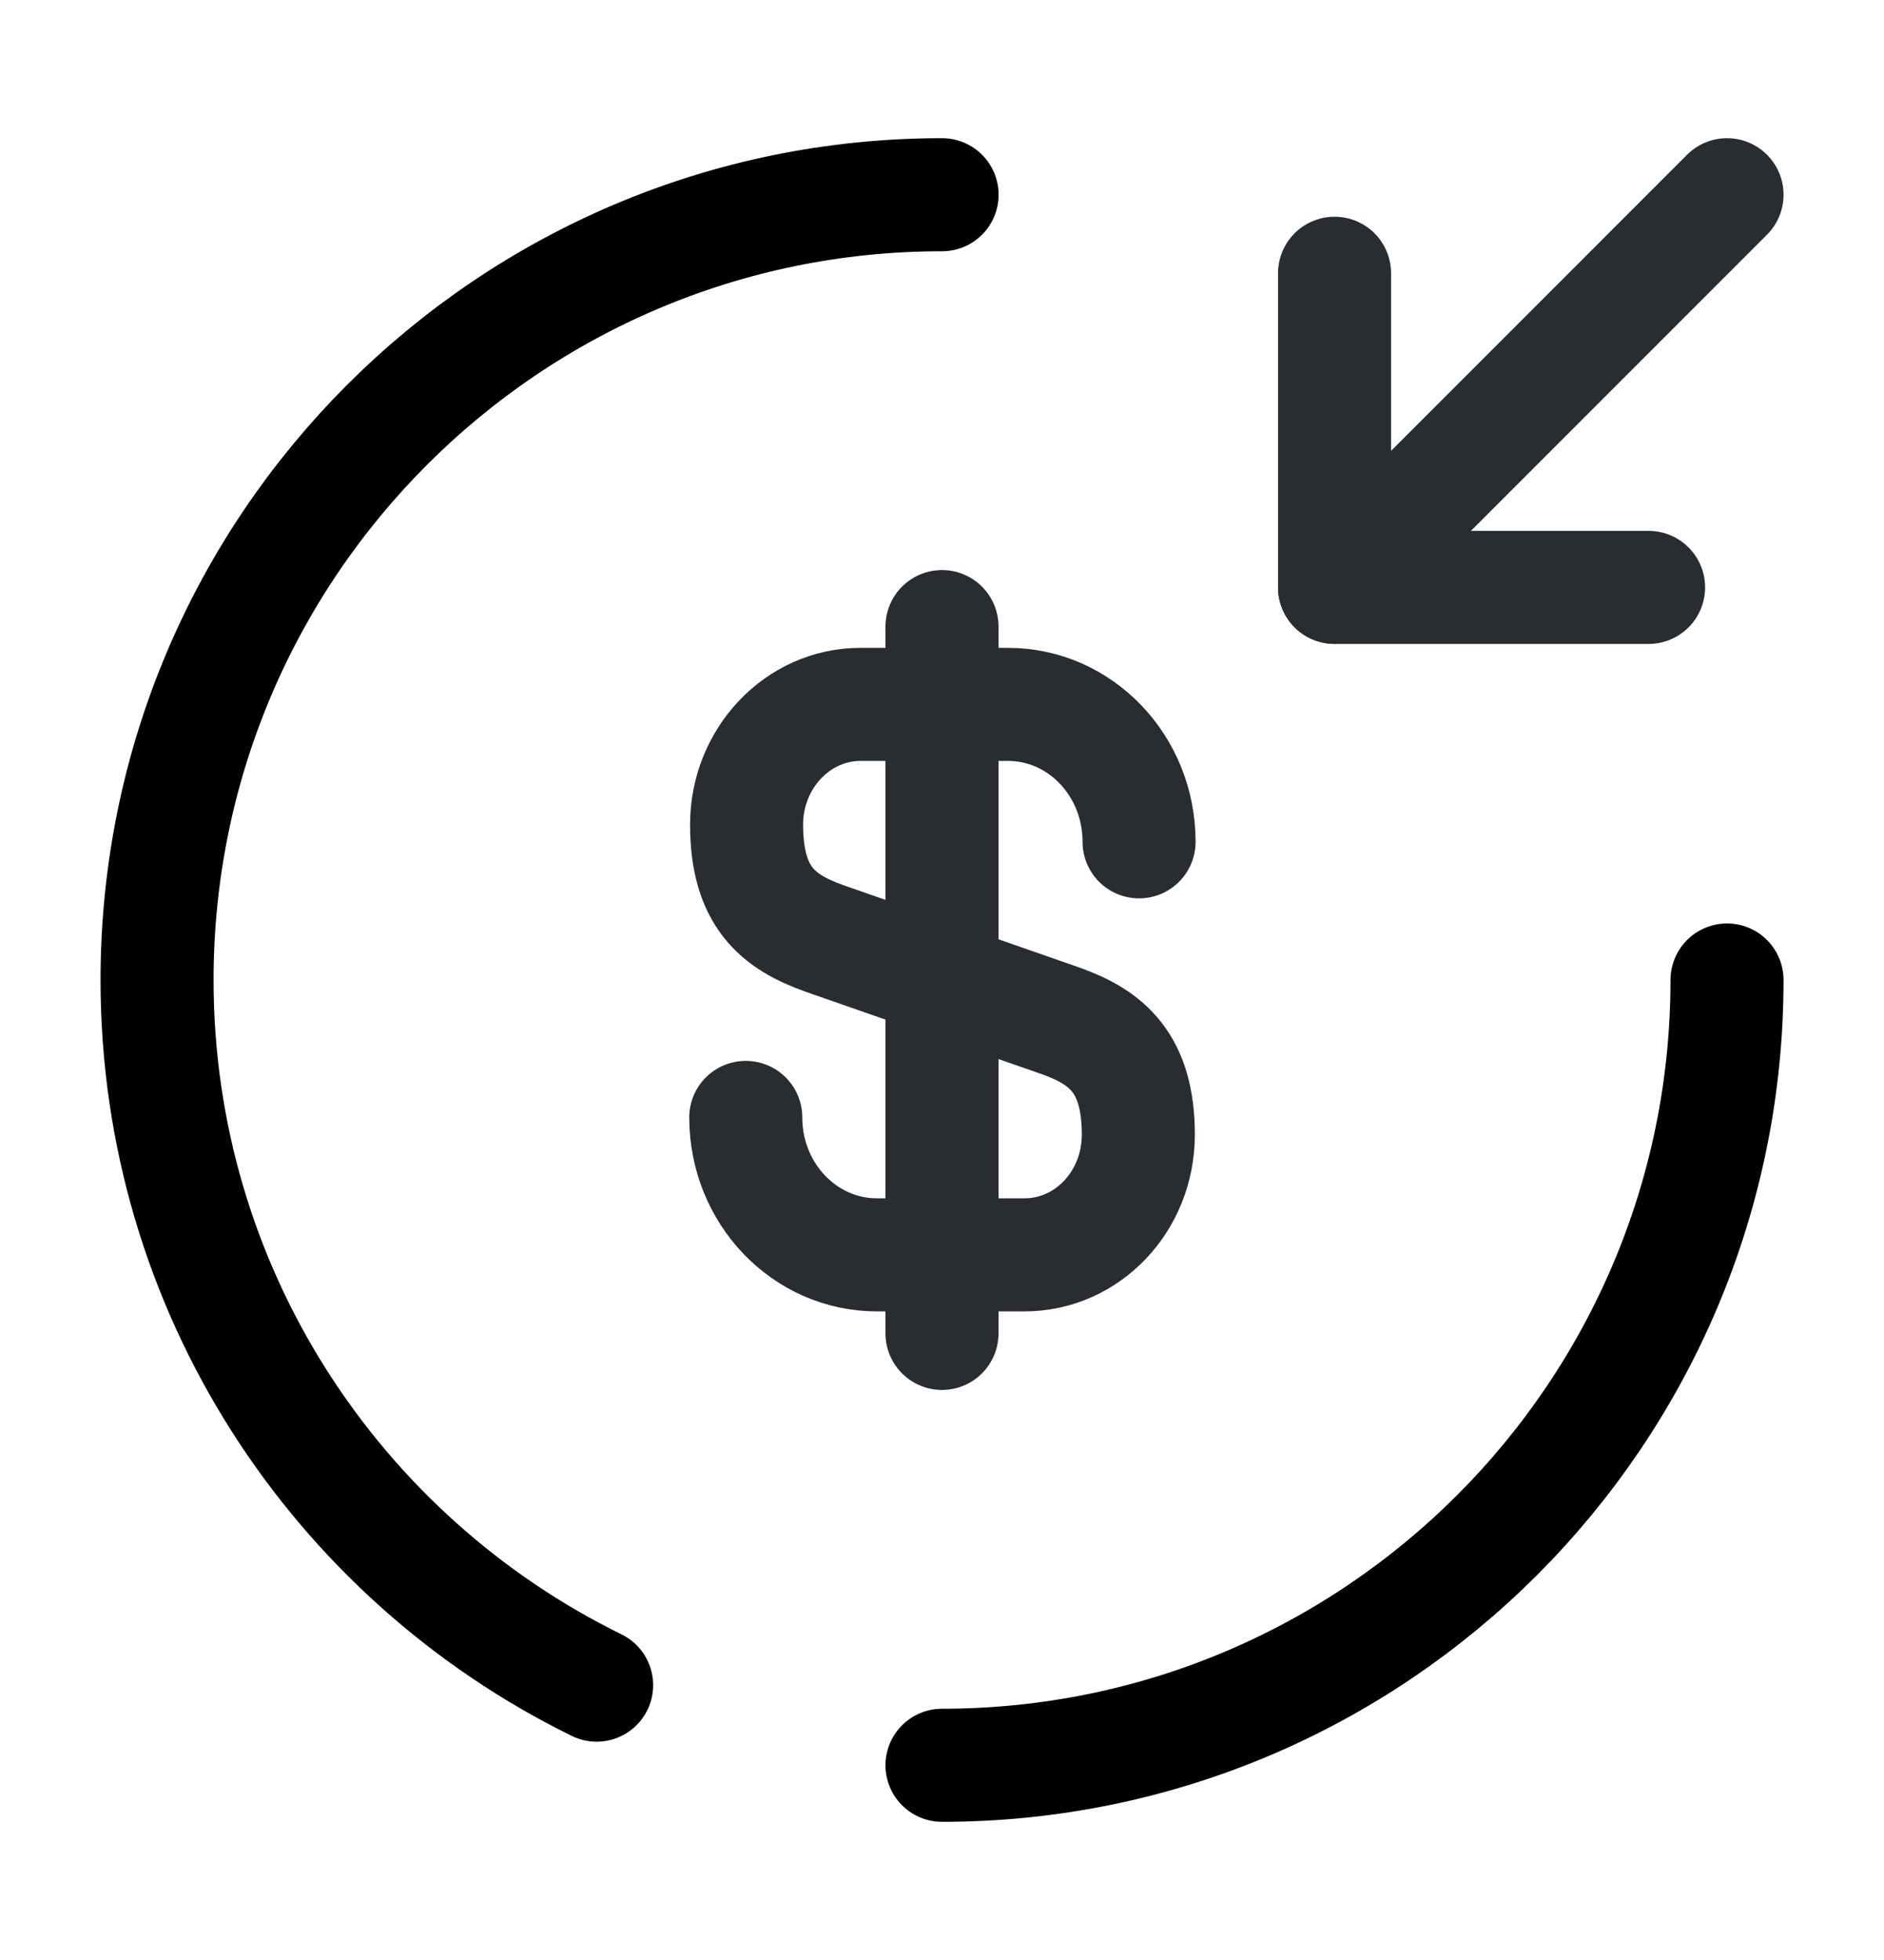 <svg width="25" height="26" viewBox="0 0 25 26" fill="none" xmlns="http://www.w3.org/2000/svg">
<path d="M9.896 14.823C9.896 15.833 10.678 16.646 11.636 16.646H13.594C14.428 16.646 15.105 15.938 15.105 15.052C15.105 14.104 14.688 13.76 14.074 13.542L10.938 12.448C10.324 12.229 9.907 11.896 9.907 10.938C9.907 10.062 10.584 9.344 11.417 9.344H13.376C14.334 9.344 15.115 10.156 15.115 11.167" stroke="#292D32" stroke-width="1.5" stroke-linecap="round" stroke-linejoin="round"/>
<path d="M12.5 8.312V17.688" stroke="#292D32" stroke-width="1.5" stroke-linecap="round" stroke-linejoin="round"/>
<path d="M17.709 3.625V7.792H21.876" stroke="#292D32" stroke-width="1.5" stroke-linecap="round" stroke-linejoin="round"/>
<path d="M22.917 2.583L17.709 7.791" stroke="#292D32" stroke-width="1.5" stroke-linecap="round" stroke-linejoin="round"/>
<path d="M12.501 2.583C6.751 2.583 2.084 7.25 2.084 13C2.084 17.104 4.459 20.656 7.917 22.354" stroke="currentColor" stroke-width="1.5" stroke-linecap="round" stroke-linejoin="round"/>
<path d="M22.917 13C22.917 18.75 18.25 23.417 12.5 23.417" stroke="currentColor" stroke-width="1.5" stroke-linecap="round" stroke-linejoin="round"/>
</svg>

